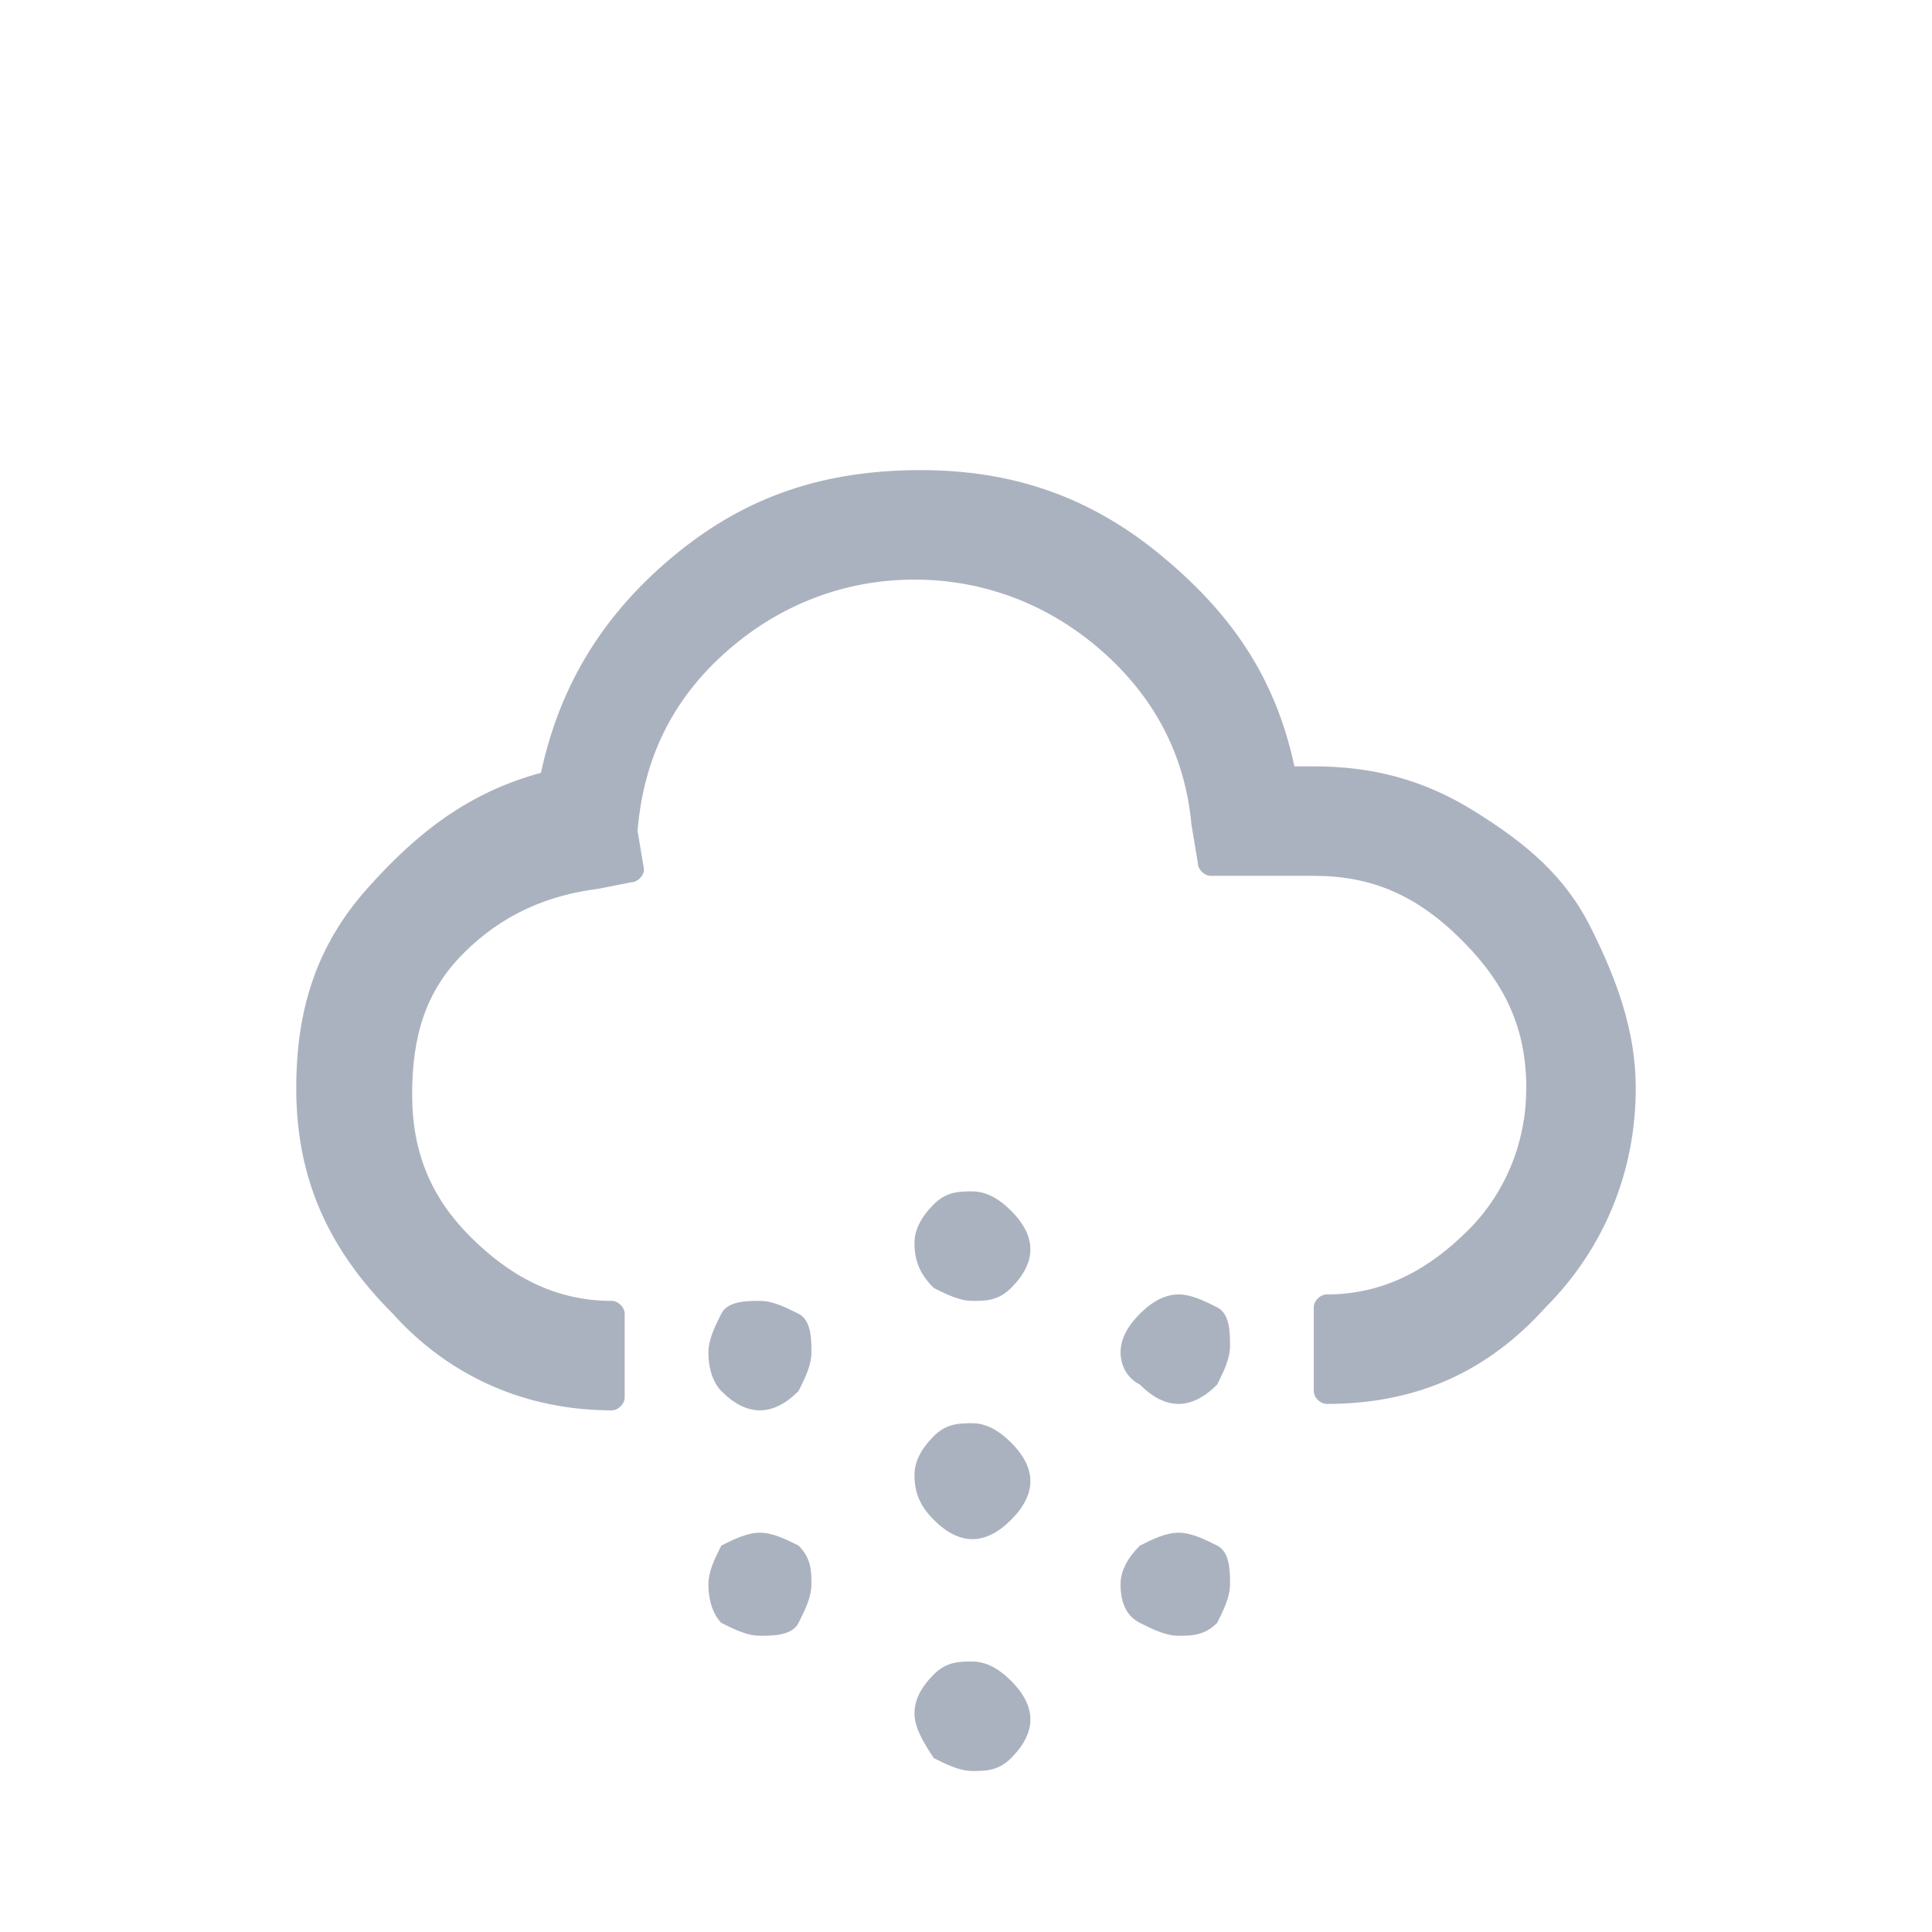 <?xml version="1.0" encoding="utf-8"?>
<!-- Generator: Adobe Illustrator 23.0.0, SVG Export Plug-In . SVG Version: 6.00 Build 0)  -->
<svg version="1.1" id="Layer_1" xmlns="http://www.w3.org/2000/svg" xmlns:xlink="http://www.w3.org/1999/xlink" x="0px" y="0px"
	 viewBox="0 0 30 30" style="enable-background:new 0 0 30 30;" xml:space="preserve">
<style type="text/css">
	.st0{fill:#ABB2BF;}
</style>
<path class="st0" d="M4.6,16.9c0-1.2,0.3-2.2,1.1-3.1s1.6-1.5,2.7-1.8c0.3-1.4,1-2.5,2.1-3.4s2.3-1.3,3.8-1.3c1.4,0,2.6,0.4,3.7,1.3
	s1.8,1.9,2.1,3.3h0.3c0.9,0,1.7,0.2,2.5,0.7s1.4,1,1.8,1.8c0.4,0.8,0.7,1.6,0.7,2.5c0,1.3-0.5,2.5-1.4,3.4c-0.9,1-2,1.5-3.4,1.5
	c-0.1,0-0.2-0.1-0.2-0.2v-1.3c0-0.1,0.1-0.2,0.2-0.2c0.9,0,1.6-0.4,2.2-1s0.9-1.4,0.9-2.2c0-0.9-0.3-1.6-1-2.3s-1.4-1-2.3-1h-1.6
	c-0.1,0-0.2-0.1-0.2-0.2l-0.1-0.6c-0.1-1.1-0.6-2-1.4-2.7c-0.8-0.7-1.8-1.1-2.9-1.1c-1.1,0-2.1,0.4-2.9,1.1
	c-0.8,0.7-1.3,1.6-1.4,2.8L10,13.5c0,0.1-0.1,0.2-0.2,0.2l-0.5,0.1c-0.8,0.1-1.5,0.4-2.1,1s-0.8,1.3-0.8,2.2c0,0.9,0.3,1.6,0.9,2.2
	s1.3,1,2.2,1c0.1,0,0.2,0.1,0.2,0.2v1.3c0,0.1-0.1,0.2-0.2,0.2c-1.3,0-2.5-0.5-3.4-1.5C5.1,19.4,4.6,18.3,4.6,16.9z M11,21
	c0-0.2,0.1-0.4,0.2-0.6s0.4-0.2,0.6-0.2c0.2,0,0.4,0.1,0.6,0.2s0.2,0.4,0.2,0.6c0,0.2-0.1,0.4-0.2,0.6c-0.2,0.2-0.4,0.3-0.6,0.3
	c-0.2,0-0.4-0.1-0.6-0.3C11.1,21.5,11,21.3,11,21z M11,24.6c0-0.2,0.1-0.4,0.2-0.6c0.2-0.1,0.4-0.2,0.6-0.2s0.4,0.1,0.6,0.2
	c0.2,0.2,0.2,0.4,0.2,0.6s-0.1,0.4-0.2,0.6s-0.4,0.2-0.6,0.2c-0.2,0-0.4-0.1-0.6-0.2C11.1,25.1,11,24.9,11,24.6z M14.2,22.9
	c0-0.2,0.1-0.4,0.3-0.6c0.2-0.2,0.4-0.2,0.6-0.2c0.2,0,0.4,0.1,0.6,0.3s0.3,0.4,0.3,0.6s-0.1,0.4-0.3,0.6s-0.4,0.3-0.6,0.3
	c-0.2,0-0.4-0.1-0.6-0.3S14.2,23.2,14.2,22.9z M14.2,19.3c0-0.2,0.1-0.4,0.3-0.6c0.2-0.2,0.4-0.2,0.6-0.2c0.2,0,0.4,0.1,0.6,0.3
	s0.3,0.4,0.3,0.6c0,0.2-0.1,0.4-0.3,0.6s-0.4,0.2-0.6,0.2c-0.2,0-0.4-0.1-0.6-0.2C14.3,19.8,14.2,19.6,14.2,19.3z M14.2,26.6
	c0-0.2,0.1-0.4,0.3-0.6c0.2-0.2,0.4-0.2,0.6-0.2c0.2,0,0.4,0.1,0.6,0.3s0.3,0.4,0.3,0.6s-0.1,0.4-0.3,0.6s-0.4,0.2-0.6,0.2
	c-0.2,0-0.4-0.1-0.6-0.2C14.3,27,14.2,26.8,14.2,26.6z M17.4,21c0-0.2,0.1-0.4,0.3-0.6s0.4-0.3,0.6-0.3s0.4,0.1,0.6,0.2
	s0.2,0.4,0.2,0.6c0,0.2-0.1,0.4-0.2,0.6c-0.2,0.2-0.4,0.3-0.6,0.3s-0.4-0.1-0.6-0.3C17.5,21.4,17.4,21.2,17.4,21z M17.4,24.6
	c0-0.2,0.1-0.4,0.3-0.6c0.2-0.1,0.4-0.2,0.6-0.2s0.4,0.1,0.6,0.2s0.2,0.4,0.2,0.6s-0.1,0.4-0.2,0.6c-0.2,0.2-0.4,0.2-0.6,0.2
	s-0.4-0.1-0.6-0.2C17.5,25.1,17.4,24.9,17.4,24.6z"/>
</svg>
